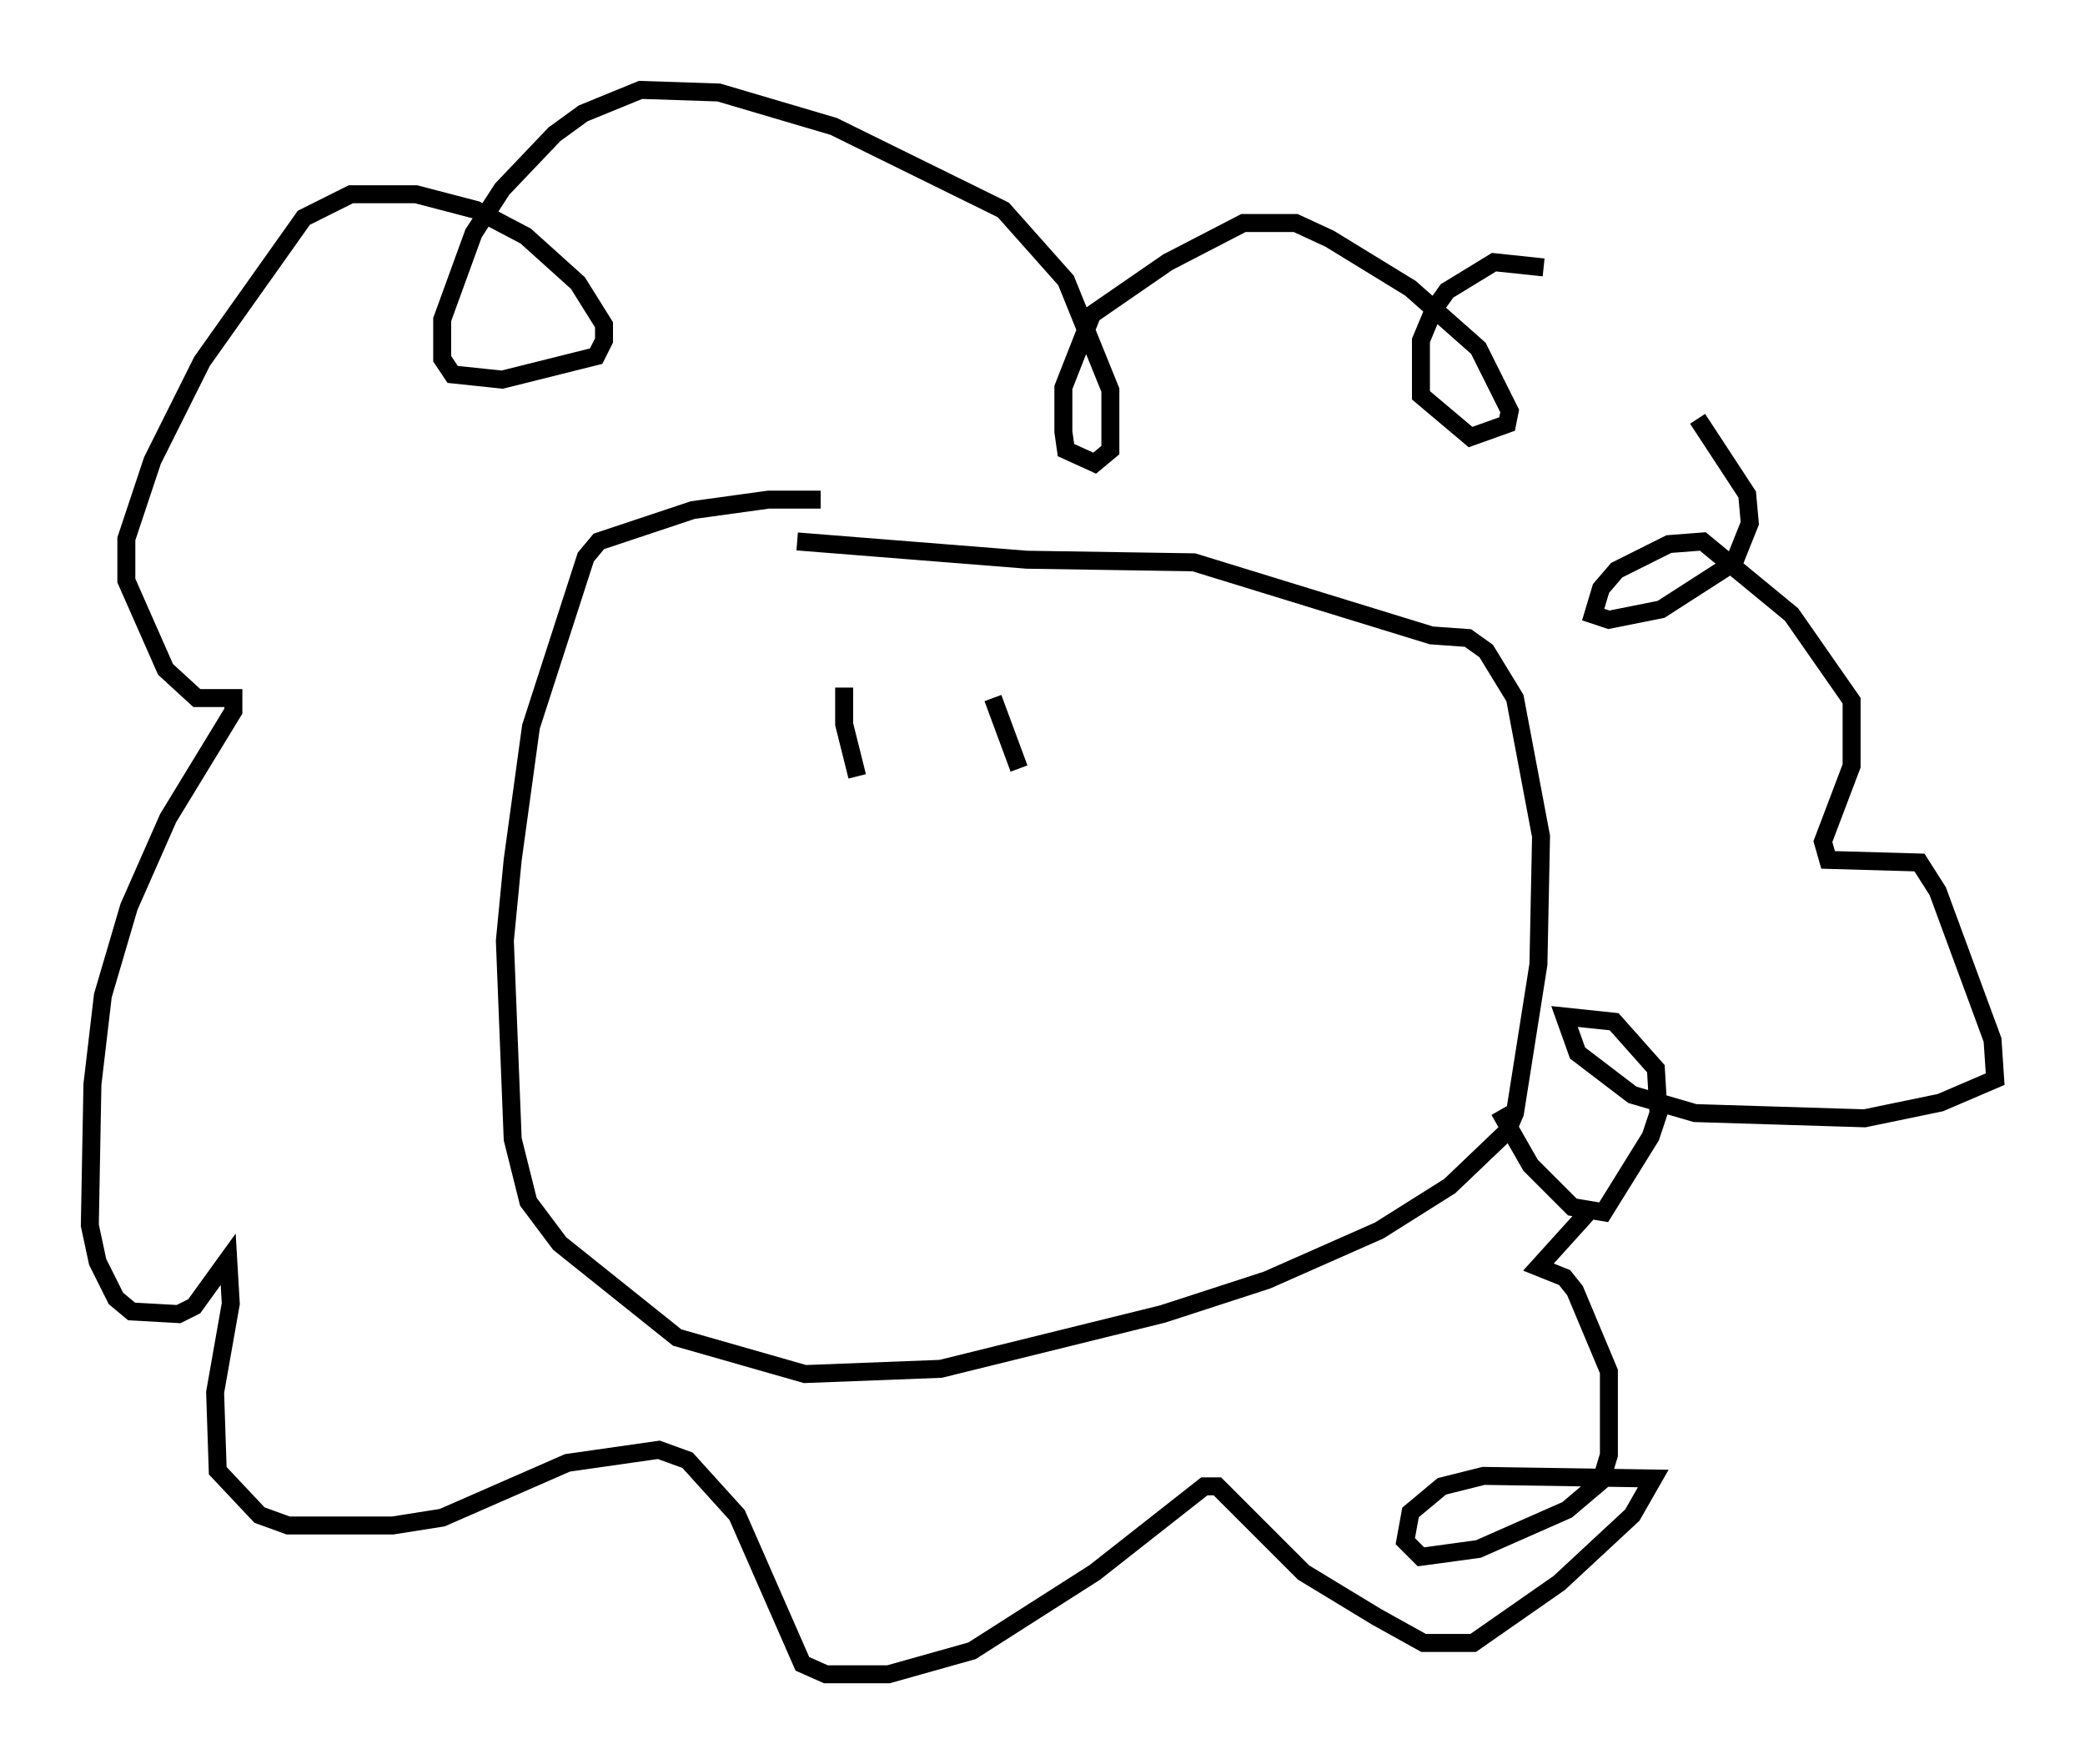 <?xml version="1.0" encoding="utf-8" ?>
<svg baseProfile="full" height="98.167" version="1.1" width="116.033" xmlns="http://www.w3.org/2000/svg" xmlns:ev="http://www.w3.org/2001/xml-events" xmlns:xlink="http://www.w3.org/1999/xlink"><defs /><rect fill="white" height="98.167" width="116.033" x="0" y="0" /><path d="M46.978, 29.547 m-1.307, -1.743 l-2.905, 0.0 -4.212, 0.581 l-5.229, 1.743 -0.726, 0.872 l-3.05, 9.441 -1.017, 7.408 l-0.436, 4.503 0.436, 11.039 l0.872, 3.486 1.743, 2.324 l6.536, 5.229 7.117, 2.034 l7.553, -0.291 12.346, -3.05 l5.81, -1.888 6.246, -2.76 l3.922, -2.469 3.196, -3.05 l0.436, -1.017 1.307, -8.279 l0.145, -7.117 -1.453, -7.698 l-1.598, -2.615 -1.017, -0.726 l-2.034, -0.145 -13.218, -4.067 l-9.296, -0.145 -12.782, -1.017 m2.615, 8.134 l0.0, 2.034 0.726, 2.905 m7.553, -4.358 l1.453, 3.922 m26.726, 19.028 l1.743, 3.05 2.324, 2.324 l1.743, 0.291 2.615, -4.212 l0.436, -1.307 -0.145, -2.469 l-2.324, -2.615 -2.76, -0.291 l0.726, 2.034 3.05, 2.324 l3.486, 1.017 9.441, 0.291 l4.212, -0.872 3.05, -1.307 l-0.145, -2.179 -3.05, -8.279 l-1.017, -1.598 -5.084, -0.145 l-0.291, -1.017 1.598, -4.212 l0.0, -3.631 -3.341, -4.793 l-4.939, -4.067 -1.888, 0.145 l-2.905, 1.453 -0.872, 1.017 l-0.436, 1.453 0.872, 0.291 l2.905, -0.581 4.067, -2.615 l0.872, -2.179 -0.145, -1.598 l-2.76, -4.212 m-8.57, -8.425 l-2.76, -0.291 -2.615, 1.598 l-0.726, 1.017 -0.726, 1.743 l0.0, 3.05 2.76, 2.324 l2.034, -0.726 0.145, -0.726 l-1.743, -3.486 -3.777, -3.341 l-4.503, -2.76 -1.888, -0.872 l-2.905, 0.0 -4.212, 2.179 l-4.212, 2.905 -1.598, 4.067 l0.0, 2.469 0.145, 1.017 l1.598, 0.726 0.872, -0.726 l0.0, -3.341 -2.469, -6.101 l-3.486, -3.922 -9.441, -4.648 l-6.391, -1.888 -4.358, -0.145 l-3.196, 1.307 -1.598, 1.162 l-2.905, 3.05 -1.598, 2.469 l-1.743, 4.793 0.0, 2.179 l0.581, 0.872 2.76, 0.291 l5.229, -1.307 0.436, -0.872 l0.0, -0.872 -1.453, -2.324 l-2.905, -2.615 -2.76, -1.453 l-3.341, -0.872 -3.631, 0.0 l-2.615, 1.307 -5.665, 7.989 l-2.76, 5.52 -1.453, 4.358 l0.0, 2.324 2.179, 4.939 l1.743, 1.598 2.034, 0.0 l0.0, 0.726 -3.631, 5.955 l-2.179, 4.939 -1.453, 4.939 l-0.581, 4.939 -0.145, 7.844 l0.436, 2.034 1.017, 2.034 l0.872, 0.726 2.615, 0.145 l0.872, -0.436 1.888, -2.615 l0.145, 2.469 -0.872, 4.939 l0.145, 4.358 2.324, 2.469 l1.598, 0.581 5.81, 0.0 l2.76, -0.436 6.972, -3.05 l5.084, -0.726 1.598, 0.581 l2.76, 3.05 3.631, 8.279 l1.307, 0.581 3.486, 0.0 l4.648, -1.307 6.827, -4.358 l6.101, -4.793 0.726, 0.0 l4.793, 4.793 4.067, 2.469 l2.615, 1.453 2.76, 0.0 l4.793, -3.341 4.067, -3.777 l1.162, -2.034 -9.441, -0.145 l-2.324, 0.581 -1.743, 1.453 l-0.291, 1.598 0.872, 0.872 l3.196, -0.436 4.939, -2.179 l1.888, -1.598 0.436, -1.453 l0.0, -4.648 -1.888, -4.503 l-0.581, -0.726 -1.453, -0.581 l2.76, -3.05 " fill="none" stroke="black" stroke-width="1" /></svg>